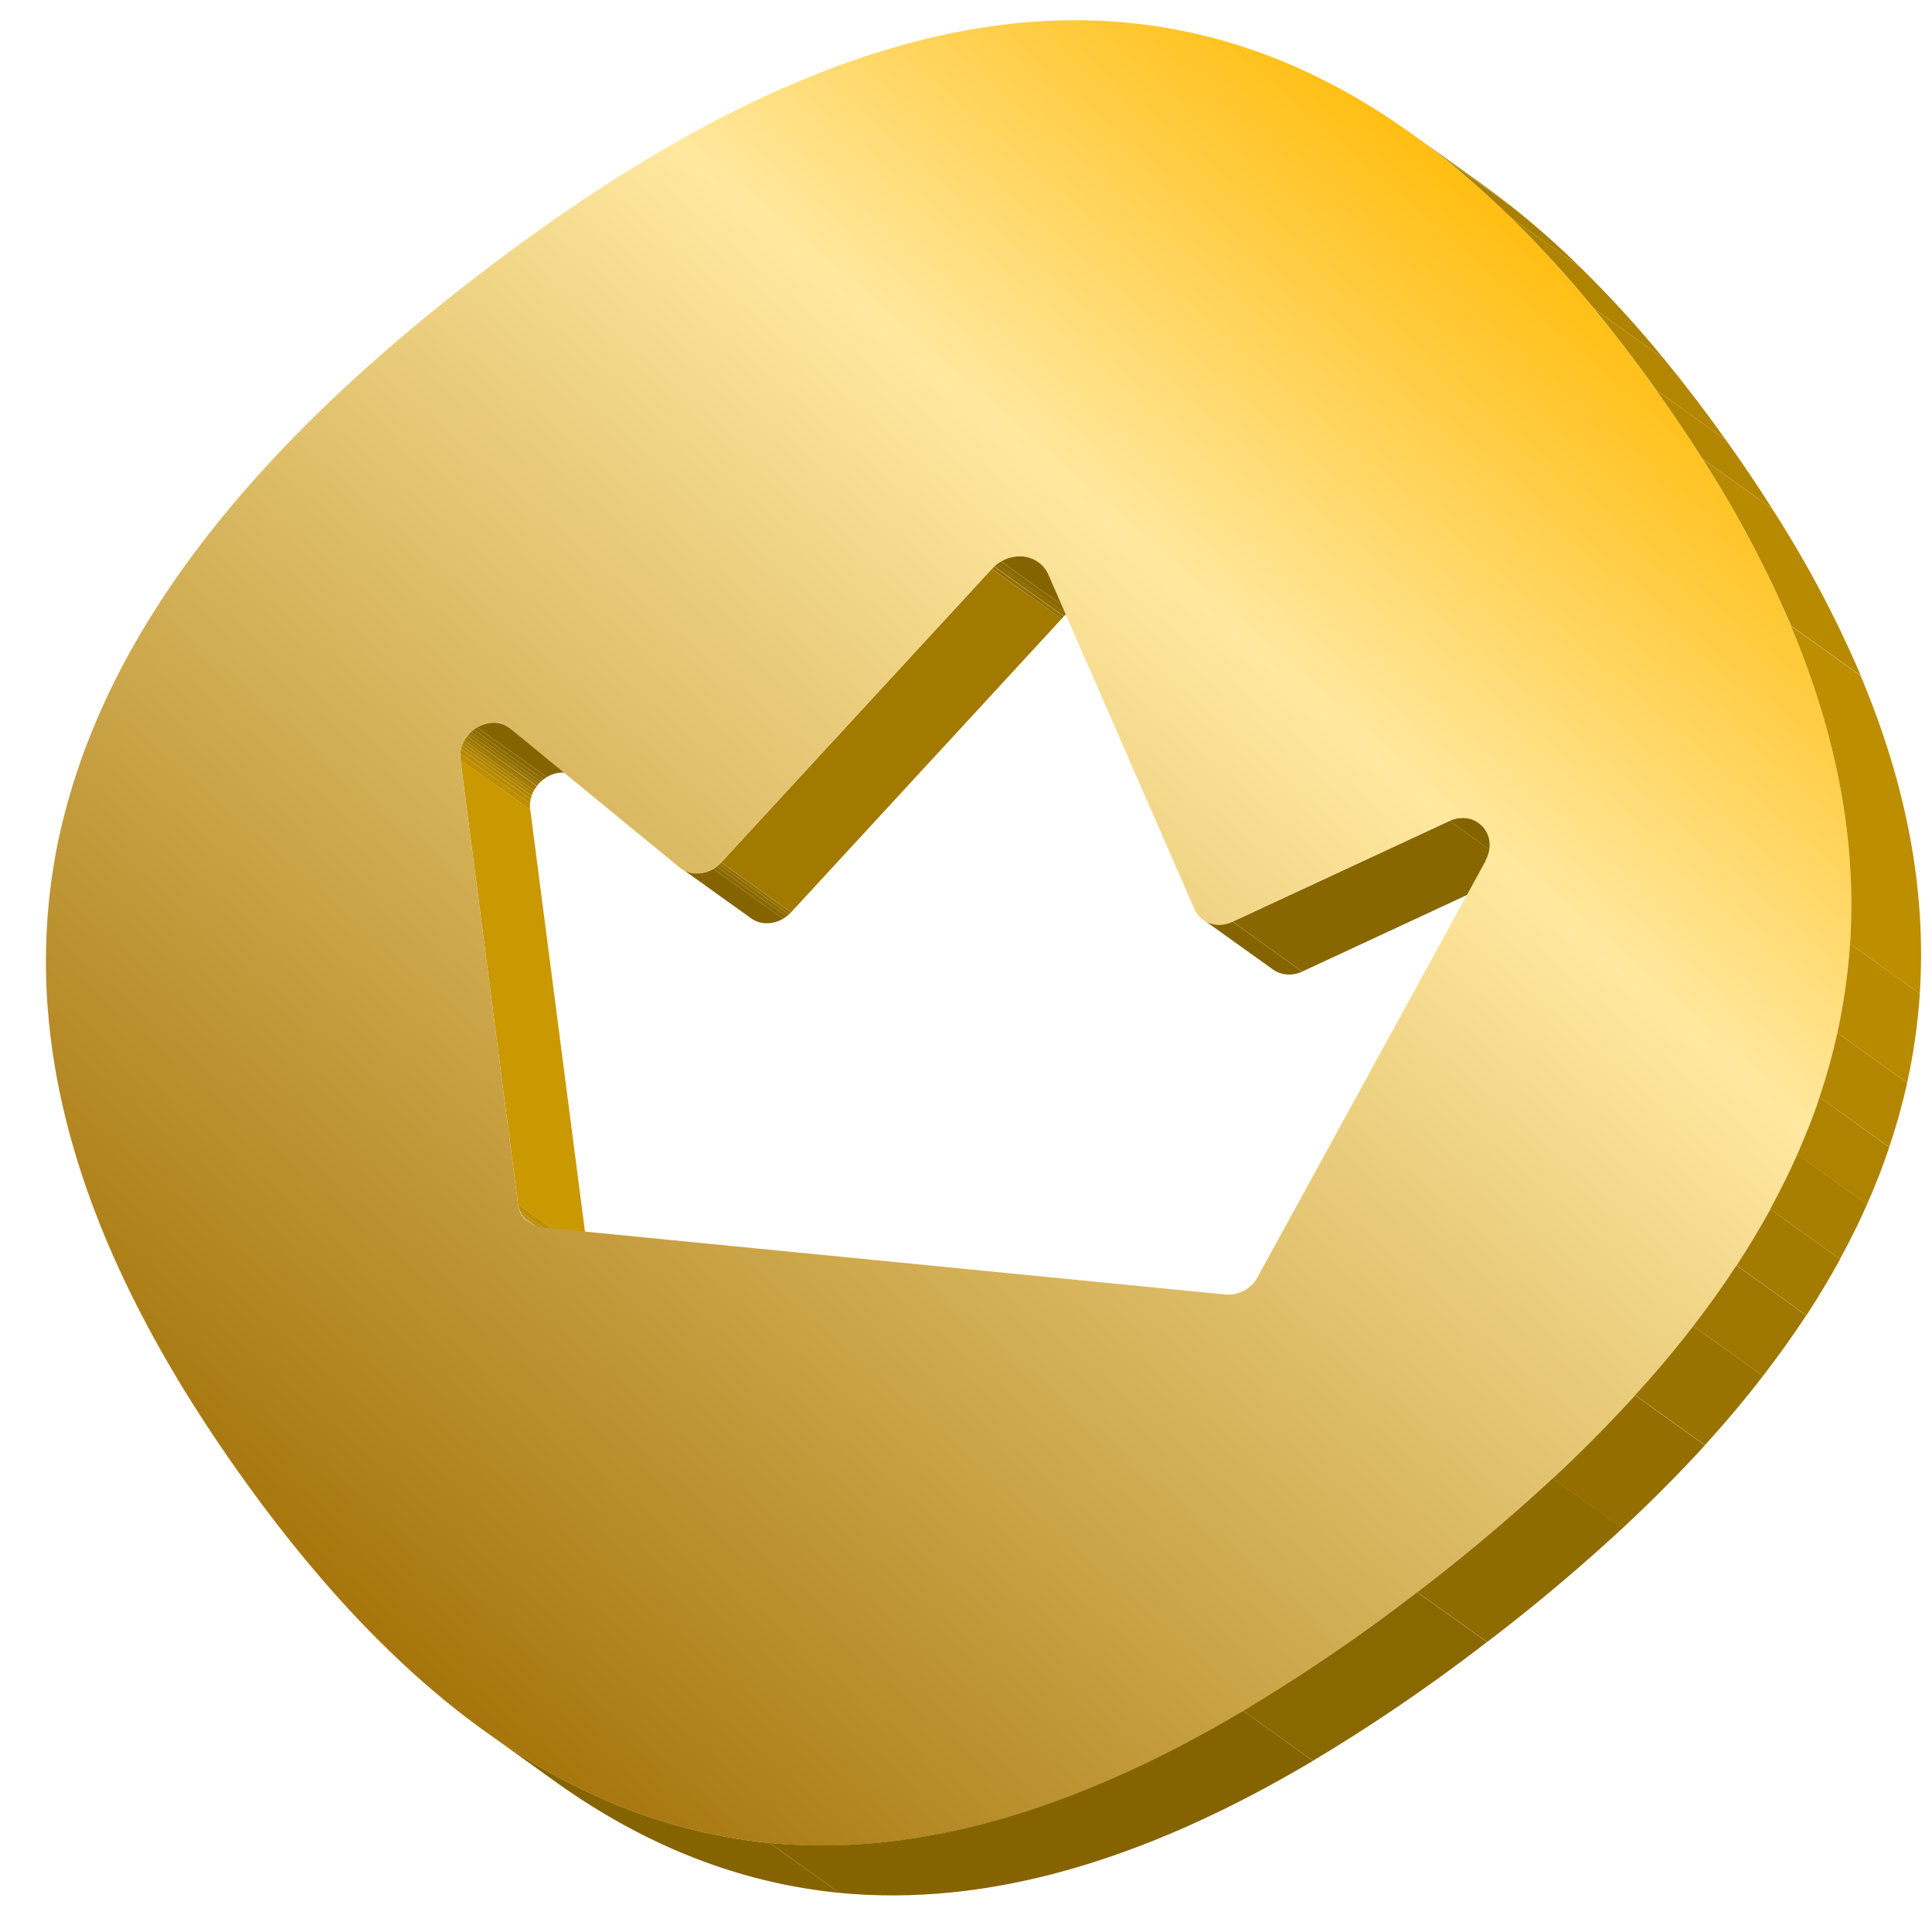 <svg width="34" height="34" fill="none" xmlns="http://www.w3.org/2000/svg"><path d="m8.96 12.805 1.228.878a.455.455 0 0 0-.228-.086.556.556 0 0 0-.336.079l-1.228-.878c.1-.062.218-.09.336-.08a.469.469 0 0 1 .228.087Z" fill="#856400"/><path d="m8.396 12.798 1.228.878a.573.573 0 0 0-.061.041l-1.228-.878a.574.574 0 0 1 .06-.041Z" fill="#8A6800"/><path d="m8.335 12.84 1.228.877-.047.039-1.227-.878a.387.387 0 0 1 .046-.039Z" fill="#8F6C00"/><path d="m8.29 12.878 1.226.878a.488.488 0 0 0-.037.039l-1.228-.88a.478.478 0 0 1 .038-.037Z" fill="#946F00"/><path d="m8.251 12.915 1.228.88-.032.037-1.227-.873a.417.417 0 0 1 .031-.038" fill="#997300"/><path d="m8.22 12.96 1.227.877-.027.04-1.229-.879a.382.382 0 0 1 .029-.039Z" fill="#9E7700"/><path d="m8.191 12.992 1.229.878a.626.626 0 0 0-.024.042l-1.229-.88c.009-.013.016-.027.024-.04Z" fill="#A37B00"/><path d="m8.167 13.033 1.229.879a.413.413 0 0 0-.022.043l-1.228-.88.021-.042Z" fill="#A87F00"/><path d="m8.146 13.075 1.228.88a.49.49 0 0 0-.018.048l-1.228-.88c0-.016.01-.03.018-.047Z" fill="#AD8300"/><path d="m8.128 13.124 1.228.88c0 .018-.012.038-.017.057l-1.227-.88c0-.019.01-.038.016-.057Z" fill="#B38600"/><path d="m8.112 13.182 1.227.88a.663.663 0 0 0-.01.078L8.1 13.26a.501.501 0 0 1 .011-.078Z" fill="#B88A00"/><path d="m8.1 13.26 1.229.88a.459.459 0 0 0 0 .107l-1.225-.873a.563.563 0 0 1 0-.11" fill="#BD8E00"/><path d="m12.692 15.177 1.228.879-.034.034-1.228-.879a.383.383 0 0 0 .034-.034Z" fill="#946F00"/><path d="m12.658 15.211 1.228.88a.545.545 0 0 1-.046.037l-1.228-.878a.603.603 0 0 0 .046-.039Z" fill="#8F6C00"/><path d="m12.612 15.25 1.228.878a.337.337 0 0 1-.06.04l-1.226-.878.058-.04Z" fill="#8A6800"/><path d="m12.554 15.29 1.227.878a.561.561 0 0 1-.335.078.48.48 0 0 1-.228-.085l-1.228-.88a.47.47 0 0 0 .228.086.564.564 0 0 0 .336-.077Z" fill="#856400"/><path d="m17.454 10.012 1.229.878-4.762 5.166-1.228-.88 4.761-5.164Z" fill="#A27A00"/><path d="m8.104 13.37 1.228.879 1.014 7.822-1.229-.878-1.014-7.824Z" fill="#CA9800"/><path d="m9.118 21.192 1.228.879a.455.455 0 0 0 .034.127l-1.228-.88a.455.455 0 0 1-.034-.126Z" fill="#BD8E00"/><path d="m9.152 21.319 1.228.88c.01.022.021.045.034.067l-1.227-.885a.384.384 0 0 1-.035-.068" fill="#B88A00"/><path d="m9.187 21.381 1.227.88c.01.015.022.03.034.045l-1.228-.88a.34.34 0 0 1-.033-.045Z" fill="#B38600"/><path d="m9.22 21.432 1.228.88.032.035-1.228-.88a.394.394 0 0 1-.032-.035Z" fill="#AD8300"/><path d="m9.252 21.468 1.228.88.035.028-1.229-.878-.034-.03Z" fill="#A87F00"/><path d="m9.286 21.498 1.229.878.018.014-1.228-.871-.019-.014" fill="#A37B00"/><path d="m18.277 9.89 1.228.878a.559.559 0 0 0-.27-.099.652.652 0 0 0-.392.09l-1.227-.88a.646.646 0 0 1 .39-.09c.098.01.192.045.271.101Z" fill="#856400"/><path d="m17.616 9.88 1.227.879a.963.963 0 0 0-.068.045l-1.228-.878a.554.554 0 0 1 .07-.047Z" fill="#8A6800"/><path d="m17.547 9.922 1.228.878a.77.77 0 0 0-.053.044l-1.228-.878c.017-.016.036-.03.053-.044Z" fill="#8F6C00"/><path d="m17.494 9.97 1.228.878-.04.042-1.228-.88.04-.04Z" fill="#946F00"/><path d="m21.69 16.219 1.227.88a.554.554 0 0 1-.283.049.482.482 0 0 1-.233-.087l-1.227-.878a.469.469 0 0 0 .232.085.552.552 0 0 0 .283-.05Z" fill="#856400"/><path d="m24.837 2.35 1.228.88c.19.137.377.276.567.426l-1.227-.88c-.189-.149-.378-.29-.567-.426" fill="#A37B00"/><path d="m25.403 2.777 1.226.879c.411.328.804.676 1.178 1.044l-1.229-.88c-.387-.378-.78-.726-1.175-1.043Z" fill="#A87F00"/><path d="m26.578 3.82 1.229.88c.52.51 1.011 1.047 1.472 1.61L28.05 5.43c-.46-.562-.951-1.1-1.472-1.61Z" fill="#AD8300"/><path d="m28.05 5.431 1.229.878c.367.448.731.925 1.093 1.432l-1.228-.88c-.36-.507-.725-.983-1.093-1.43Z" fill="#B38600"/><path d="m25.509 14.445 1.228.878-3.82 1.775-1.226-.88 3.818-1.773Z" fill="#886700"/><path d="m26.018 14.479 1.228.879a.461.461 0 0 0-.227-.086.552.552 0 0 0-.284.053l-1.226-.88a.546.546 0 0 1 .283-.052c.082.008.161.037.227.086M13.546 32.434l1.229.878c-1.765-.176-3.425-.828-5.007-1.961l-1.228-.88c1.583 1.134 3.242 1.785 5.007 1.963Z" fill="#856400"/><path d="M29.144 6.862c5.699 7.989 4.317 14.612-4.187 21.145-4.255 3.265-8.008 4.753-11.41 4.429-3.429-.345-6.465-2.485-9.301-6.461C1.409 21.999.326 18.359 1.004 14.9c.709-3.517 3.178-6.806 7.43-10.07 4.252-3.263 8.02-4.762 11.43-4.428 3.41.334 6.438 2.48 9.28 6.46Zm-3.003 8.283c.196-.356-.022-.715-.35-.748a.546.546 0 0 0-.284.052l-3.82 1.775a.55.55 0 0 1-.283.05.47.47 0 0 1-.384-.276l-2.57-5.885a.527.527 0 0 0-.179-.22.548.548 0 0 0-.27-.1.673.673 0 0 0-.55.222l-4.764 5.166a.567.567 0 0 1-.473.19.471.471 0 0 1-.25-.102l-2.978-2.442a.469.469 0 0 0-.254-.105.618.618 0 0 0-.468.185.585.585 0 0 0-.16.467l1.013 7.822c.01.105.06.203.137.278.078.074.18.118.289.126l12.031 1.182a.597.597 0 0 0 .327-.073c.1-.055.18-.137.232-.236l4.015-7.33" fill="url(#a)"/><path d="m29.144 6.862 1.228.879c.29.407.563.811.817 1.213l-1.227-.88c-.253-.4-.526-.804-.818-1.212Z" fill="#B38600"/><path d="m29.962 8.075 1.227.88a19.94 19.94 0 0 1 1.56 2.938l-1.228-.88a20.08 20.08 0 0 0-1.56-2.938" fill="#B88A00"/><path d="m31.517 11.014 1.228.88c.813 1.932 1.159 3.79 1.04 5.595l-1.227-.88c.119-1.804-.229-3.662-1.041-5.595Z" fill="#BD8E00"/><path d="m32.558 16.61 1.228.879c-.035.526-.11 1.05-.223 1.565l-1.228-.879c.113-.516.187-1.04.223-1.566Z" fill="#B88A00"/><path d="m32.335 18.175 1.228.88c-.084.382-.19.76-.315 1.131l-1.228-.876c.125-.372.23-.75.315-1.132" fill="#B38600"/><path d="m32.02 19.31 1.228.879c-.113.337-.244.672-.391 1.006l-1.227-.879c.142-.334.284-.67.39-1.006Z" fill="#AD8300"/><path d="m31.63 20.313 1.227.88a11.97 11.97 0 0 1-.478.966l-1.227-.88c.174-.321.335-.643.478-.966Z" fill="#A87F00"/><path d="m31.155 21.281 1.227.88c-.181.33-.378.66-.592.988l-1.228-.88c.214-.328.411-.657.593-.988Z" fill="#A37B00"/><path d="m30.56 22.27 1.227.879c-.234.356-.488.711-.761 1.065l-1.227-.878c.273-.354.527-.71.76-1.067Z" fill="#9E7700"/><path d="m29.799 23.336 1.227.878c-.313.408-.654.814-1.023 1.218l-1.228-.88c.369-.403.71-.809 1.024-1.216Z" fill="#997300"/><path d="m28.775 24.555 1.228.88c-.445.488-.93.976-1.452 1.462l-1.228-.878a24.561 24.561 0 0 0 1.452-1.464Z" fill="#946F00"/><path d="m27.325 26.016 1.229.878a32.576 32.576 0 0 1-2.366 1.99l-.017.013-1.229-.878.018-.014a32.8 32.8 0 0 0 2.365-1.989Z" fill="#8F6C00"/><path d="m24.94 28.02 1.228.877c-.977.756-2 1.453-3.062 2.09l-1.228-.879a31.483 31.483 0 0 0 3.062-2.089Z" fill="#8A6800"/><path d="m21.878 30.108 1.228.88c-3.018 1.794-5.774 2.569-8.331 2.324l-1.229-.878c2.553.243 5.314-.537 8.332-2.326Z" fill="#856400"/><defs><linearGradient id="a" x1="28.982" y1="4.458" x2="6.721" y2="29.996" gradientUnits="userSpaceOnUse"><stop stop-color="#FFB900"/><stop offset=".29" stop-color="#FFE89F"/><stop offset="1" stop-color="#A37207"/></linearGradient></defs></svg>